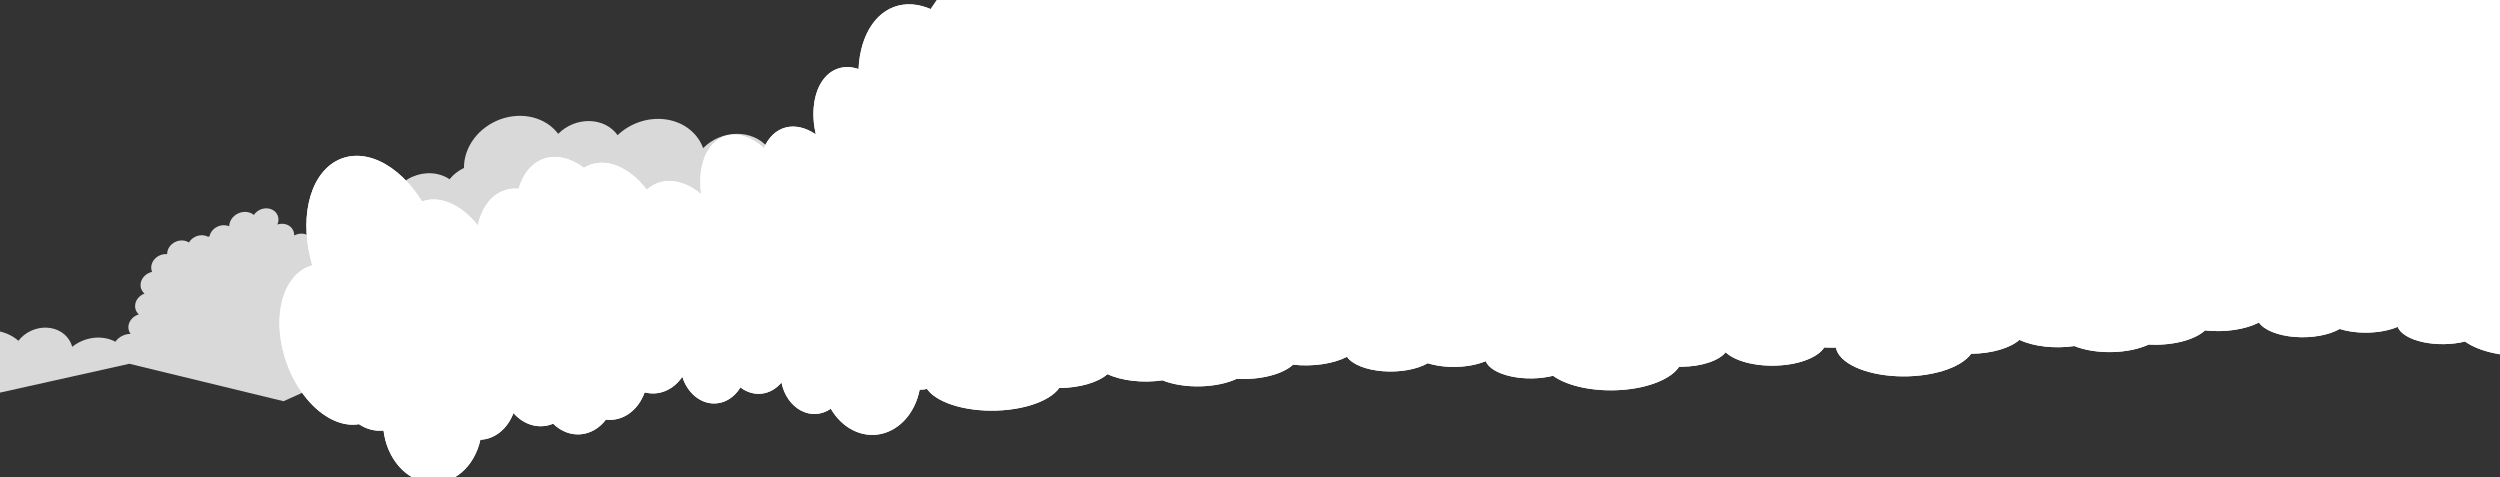 <svg width="2048" height="391" viewBox="0 0 2048 391" fill="none" xmlns="http://www.w3.org/2000/svg">
<rect x="0" y="0" width="2048" height="391" fill="#333333" stroke="none"/>
<g clip-path="url(#clip0)">
<path d="M854.679 -157.147C1022.91 -535.114 435.792 -626.599 101 -591.795C1020.41 -696.486 1144.67 -330.102 1112.07 -167.125L1011.78 89.751L850.155 148.506C428.471 210.752 686.452 220.819 854.679 -157.147Z" fill="white"/>
<path d="M668.468 111.048C664.532 112.83 661.384 115.925 659.716 119.652C658.115 117.414 655.919 115.614 653.312 114.403C650.706 113.192 647.765 112.605 644.736 112.691C641.707 112.777 638.679 113.534 635.906 114.899C633.133 116.263 630.695 118.195 628.798 120.532C625.829 117.037 622.01 114.252 617.607 112.37C613.204 110.488 608.321 109.554 603.298 109.634C598.275 109.713 593.232 110.803 588.518 112.828C583.804 114.853 579.531 117.766 575.997 121.363C575.633 120.56 575.372 119.71 575.008 118.907C572.406 113.174 568.264 108.245 562.942 104.547C557.62 100.849 551.279 98.496 544.47 97.69C537.661 96.884 530.59 97.651 523.872 99.924C517.154 102.197 510.992 105.907 505.921 110.732C503.46 107.233 500.114 104.373 496.138 102.369C492.161 100.364 487.658 99.268 482.971 99.163C478.283 99.058 473.535 99.948 469.085 101.764C464.635 103.58 460.602 106.275 457.29 109.644C452.326 103.054 445.026 98.329 436.488 96.178C427.949 94.028 418.63 94.567 409.931 97.716C401.232 100.865 393.621 106.453 388.239 113.642C382.858 120.831 379.997 129.234 380.086 137.589C375.462 139.784 371.402 142.966 368.275 146.846C364.108 144.014 359.095 142.333 353.753 141.974C348.411 141.615 342.932 142.592 337.88 144.804C332.828 147.016 328.385 150.384 325.01 154.56C321.634 158.737 319.448 163.571 318.675 168.566C314.319 167.158 309.573 166.748 304.817 167.367C300.061 167.986 295.428 169.617 291.289 172.13C287.15 174.644 283.621 177.969 280.985 181.838C278.349 185.708 276.68 190.014 276.111 194.412C274.468 193.699 272.654 193.318 270.78 193.291C268.906 193.264 267.01 193.593 265.21 194.256C263.409 194.92 261.742 195.905 260.308 197.152C258.875 198.398 257.706 199.879 256.874 201.505C257.042 199.772 256.728 198.069 255.961 196.558C255.195 195.047 254.001 193.78 252.495 192.877C250.99 191.974 249.222 191.467 247.362 191.402C245.502 191.338 243.612 191.72 241.872 192.511L240.979 192.916C241.049 191.334 240.715 189.793 240.004 188.417C239.294 187.041 238.227 185.869 236.889 184.995C235.551 184.121 233.98 183.569 232.302 183.385C230.625 183.201 228.888 183.389 227.232 183.934C228.32 181.52 228.42 178.896 227.512 176.584C226.603 174.272 224.752 172.44 222.327 171.452C219.901 170.463 217.077 170.389 214.415 171.246C211.753 172.103 209.448 173.827 207.955 176.077C206.301 174.708 204.201 173.858 201.917 173.633C199.634 173.407 197.268 173.817 195.114 174.81C192.96 175.803 191.114 177.335 189.806 179.217C188.498 181.098 187.786 183.244 187.758 185.388C186.249 184.73 184.559 184.428 182.827 184.505C181.095 184.583 179.37 185.039 177.795 185.836C176.219 186.633 174.837 187.748 173.763 189.09C172.688 190.431 171.952 191.961 171.614 193.554L170.578 194.024C169.327 193.323 167.906 192.885 166.407 192.74C164.909 192.595 163.365 192.745 161.876 193.181C160.386 193.617 158.984 194.329 157.759 195.271C156.534 196.212 155.514 197.364 154.764 198.651C153.137 197.586 151.172 197.002 149.1 196.966C147.027 196.93 144.933 197.444 143.062 198.448C141.191 199.452 139.622 200.903 138.538 202.633C137.454 204.363 136.901 206.298 136.943 208.213C135.023 208.025 133.036 208.323 131.19 209.076C129.344 209.828 127.705 211.007 126.446 212.491C125.186 213.975 124.351 215.709 124.027 217.512C123.704 219.315 123.904 221.122 124.606 222.744C123.716 222.932 122.844 223.216 122.009 223.59C120.323 224.358 118.832 225.486 117.67 226.871C116.509 228.256 115.713 229.856 115.354 231.527C114.995 233.198 115.085 234.888 115.614 236.445C116.144 238.002 117.097 239.377 118.389 240.448L117.547 240.83C115.879 241.587 114.401 242.696 113.244 244.059C112.086 245.422 111.284 246.998 110.909 248.648C110.534 250.297 110.597 251.971 111.092 253.52C111.587 255.07 112.499 256.448 113.748 257.534C113.163 257.699 112.59 257.908 112.034 258.159C109.333 259.384 107.174 261.51 106.032 264.07C104.889 266.63 104.858 269.413 105.944 271.808C106.223 272.415 106.568 272.991 106.973 273.527C104.57 273.521 102.15 274.109 99.963 275.233C97.776 276.356 95.902 277.972 94.532 279.916C89.234 277.126 82.966 276.029 76.613 276.781C70.26 277.533 64.142 280.095 59.124 284.105C58.843 283.033 58.478 281.987 58.032 280.976C56.401 277.344 53.711 274.267 50.239 272.057C46.767 269.848 42.636 268.587 38.269 268.401C33.901 268.216 29.453 269.114 25.378 271.003C21.303 272.892 17.748 275.705 15.076 279.155C9.607 274.34 2.468 271.39 -5.322 270.726C-13.112 270.061 -21.155 271.716 -28.302 275.454C-35.448 279.193 -41.334 284.823 -45.118 291.541C-48.902 298.26 -50.39 305.723 -49.371 312.864C-54.561 312.876 -59.782 314.124 -64.534 316.487C-69.286 318.85 -73.409 322.251 -76.51 326.363C-79.611 330.475 -81.585 335.16 -82.243 339.971L105.944 298L232.302 328.68L581.824 170.166C586.491 172.567 591.819 173.841 597.359 173.878C602.899 173.916 608.488 172.718 613.656 170.383C618.824 168.049 623.42 164.647 627.056 160.465C630.691 156.283 633.261 151.442 634.547 146.352C636.996 147.37 639.706 147.856 642.487 147.775C645.268 147.695 648.051 147.049 650.639 145.884C653.227 144.72 655.557 143.065 657.463 141.037C659.37 139.008 660.806 136.656 661.671 134.147C663.47 136.188 665.899 137.67 668.683 138.425C671.468 139.18 674.497 139.178 677.429 138.419C680.36 137.661 683.078 136.176 685.273 134.133C687.469 132.09 689.056 129.569 689.854 126.857C690.652 124.144 690.63 121.347 689.79 118.783C688.951 116.218 687.327 113.987 685.103 112.343C682.878 110.698 680.141 109.705 677.202 109.477C674.262 109.248 671.237 109.792 668.468 111.048Z" fill="#D9D9D9"/>
<path d="M928.483 76.558C925.539 61.953 918.99 47.923 910.08 37.134C901.171 26.345 890.521 19.549 880.153 18.035C869.786 16.522 860.424 20.397 853.844 28.925C847.265 37.453 843.927 50.039 844.464 64.293C838.653 55.417 831.455 48.546 823.825 44.593C816.194 40.64 808.49 39.791 801.736 42.158C801.008 42.413 800.28 42.669 799.606 43.036C791.864 29.934 782.087 19.274 771.443 12.332C760.8 5.389 749.74 2.456 739.586 3.885C729.432 5.313 720.613 11.042 714.184 20.386C707.755 29.731 703.987 42.295 703.331 56.579C697.415 54.556 691.613 54.43 686.392 56.213C681.17 57.996 676.675 61.637 673.268 66.844C669.86 72.051 667.636 78.678 666.773 86.192C665.91 93.706 666.433 101.898 668.3 110.108C659.976 104.422 651.243 102.435 643.525 104.47C635.807 106.505 629.559 112.442 625.8 121.314C619.468 115.507 612.556 111.845 605.798 110.716C599.04 109.587 592.69 111.034 587.42 114.902C582.151 118.77 578.16 124.915 575.871 132.685C573.582 140.455 573.081 149.559 574.421 159.031C566.816 152.705 558.643 149.018 550.784 148.367C542.926 147.717 535.682 150.13 529.837 155.343C522.234 145.491 513.177 138.468 503.942 135.262C494.706 132.056 485.758 132.829 478.358 137.473C467.585 129.383 456.057 126.652 446.112 129.832C436.167 133.012 428.552 141.865 424.811 154.596C416.861 153.904 409.534 156.342 403.639 161.639C397.745 166.936 393.512 174.888 391.409 184.614C384.743 176.19 376.991 169.909 368.99 166.446C360.989 162.983 353.04 162.469 346 164.961L345.737 165.053C336.238 149.671 323.974 138.015 311.019 132.055C298.064 126.096 285.213 126.199 274.64 132.347C264.067 138.496 256.421 150.312 252.995 165.798C249.569 181.284 250.574 199.488 255.84 217.331C255.175 217.564 254.497 217.802 253.82 218.04C247.151 220.364 241.442 225.116 237.171 231.898C232.9 238.68 230.193 247.293 229.276 257.015C228.359 266.736 229.26 277.281 231.903 287.765C234.546 298.248 238.854 308.364 244.464 317.262C250.074 326.16 256.824 333.581 264.145 338.901C271.467 344.221 279.147 347.285 286.54 347.835C293.933 348.386 300.823 346.407 306.632 342.064C312.441 337.722 316.999 331.143 319.923 322.88L511.966 255.476C520.635 256.794 528.679 254.455 535.066 248.757C541.829 257.537 549.766 264.097 557.98 267.695C566.193 271.293 574.356 271.785 581.546 269.118C588.735 266.45 594.664 260.727 598.663 252.598C602.661 244.468 604.57 234.255 604.172 223.113L655.628 205.053C663.293 209.06 671.039 209.931 677.825 207.549C684.611 205.168 690.113 199.647 693.592 191.728L824.917 145.635C833.987 147.342 842.298 144.425 848.311 137.424L875.156 128.002C884.155 134.937 893.786 138.046 902.563 136.85C902.969 138.206 903.386 139.556 903.861 140.909C907.23 150.457 912.265 159.2 918.396 166.15C924.527 173.101 931.511 177.982 938.559 180.245C945.608 182.507 952.44 182.059 958.286 178.953C964.132 175.846 968.759 170.204 971.644 162.664C974.53 155.123 975.559 145.983 974.615 136.276C973.672 126.569 970.794 116.681 966.306 107.727C961.818 98.773 955.898 91.11 949.215 85.603C942.532 80.096 935.351 76.963 928.483 76.558Z" fill="white"/>
<path d="M928.483 76.558C925.539 61.953 918.99 47.923 910.08 37.134C901.171 26.345 890.521 19.549 880.153 18.035C869.786 16.522 860.424 20.397 853.844 28.925C847.265 37.453 843.927 50.039 844.464 64.293C838.653 55.417 831.455 48.546 823.825 44.593C816.194 40.64 808.49 39.791 801.736 42.158C801.008 42.413 800.28 42.669 799.606 43.036C791.864 29.934 782.087 19.274 771.443 12.332C760.8 5.389 749.74 2.456 739.586 3.885C729.432 5.313 720.613 11.042 714.184 20.386C707.755 29.731 703.987 42.295 703.331 56.579C697.415 54.556 691.613 54.43 686.392 56.213C681.17 57.996 676.675 61.637 673.268 66.844C669.86 72.051 667.636 78.678 666.773 86.192C665.91 93.706 666.433 101.898 668.3 110.108C659.976 104.422 651.243 102.435 643.525 104.47C635.807 106.505 629.559 112.442 625.8 121.314C619.468 115.507 612.556 111.845 605.798 110.716C599.04 109.587 592.69 111.034 587.42 114.902C582.151 118.77 578.16 124.915 575.871 132.685C573.582 140.455 573.081 149.559 574.421 159.031C566.816 152.705 558.643 149.018 550.784 148.367C542.926 147.717 535.682 150.13 529.837 155.343C522.234 145.491 513.177 138.468 503.942 135.262C494.706 132.056 485.758 132.829 478.358 137.473C467.585 129.383 456.057 126.652 446.112 129.832C436.167 133.012 428.552 141.865 424.811 154.596C416.861 153.904 409.534 156.342 403.639 161.639C397.745 166.936 393.512 174.888 391.409 184.614C384.743 176.19 376.991 169.909 368.99 166.446C360.989 162.983 353.04 162.469 346 164.961L345.737 165.053C336.238 149.671 323.974 138.015 311.019 132.055C298.064 126.096 285.213 126.199 274.64 132.347C264.067 138.496 256.421 150.312 252.995 165.798C249.569 181.284 250.574 199.488 255.84 217.331C255.175 217.564 254.497 217.802 253.82 218.04C247.151 220.364 241.442 225.116 237.171 231.898C232.9 238.68 230.193 247.293 229.276 257.015C228.359 266.736 229.26 277.281 231.903 287.765C234.546 298.248 238.854 308.364 244.464 317.262C250.074 326.16 256.824 333.581 264.145 338.901C271.467 344.221 279.147 347.285 286.54 347.835C293.933 348.386 300.823 346.407 306.632 342.064C312.441 337.722 316.999 331.143 319.923 322.88L511.966 255.476C520.635 256.794 528.679 254.455 535.066 248.757C541.829 257.537 549.766 264.097 557.98 267.695C566.193 271.293 574.356 271.785 581.546 269.118C588.735 266.45 594.664 260.727 598.663 252.598C602.661 244.468 604.57 234.255 604.172 223.113L655.628 205.053C663.293 209.06 671.039 209.931 677.825 207.549C684.611 205.168 690.113 199.647 693.592 191.728L824.917 145.635C833.987 147.342 842.298 144.425 848.311 137.424L875.156 128.002C884.155 134.937 893.786 138.046 902.563 136.85C902.969 138.206 903.386 139.556 903.861 140.909C907.23 150.457 912.265 159.2 918.396 166.15C924.527 173.101 931.511 177.982 938.559 180.245C945.608 182.507 952.44 182.059 958.286 178.953C964.132 175.846 968.759 170.204 971.644 162.664C974.53 155.123 975.559 145.983 974.615 136.276C973.672 126.569 970.794 116.681 966.306 107.727C961.818 98.773 955.898 91.11 949.215 85.603C942.532 80.096 935.351 76.963 928.483 76.558Z" fill="white"/>
<path d="M836.046 269.524C838.12 278.385 837.449 287.791 834.16 295.955C830.871 304.12 825.193 310.474 818.204 313.812C811.216 317.15 803.404 317.238 796.252 314.061C789.1 310.883 783.107 304.66 779.41 296.575C777.792 302.926 774.606 308.492 770.275 312.534C765.944 316.575 760.673 318.902 755.16 319.205C754.566 319.237 753.971 319.27 753.383 319.227C751.593 328.402 747.646 336.703 742.014 343.138C736.382 349.573 729.305 353.869 721.627 355.513C713.949 357.158 705.995 356.081 698.717 352.411C691.439 348.741 685.144 342.634 680.584 334.819C676.929 337.371 672.811 338.836 668.562 339.096C664.314 339.357 660.053 338.405 656.123 336.318C652.193 334.232 648.703 331.068 645.933 327.081C643.164 323.094 641.193 318.396 640.178 313.364C635.848 318.539 630.165 321.749 624.057 322.469C617.949 323.189 611.776 321.377 606.545 317.329C603.674 322.093 599.775 325.8 595.261 328.055C590.746 330.31 585.786 331.03 580.906 330.138C576.026 329.246 571.409 326.775 567.546 322.989C563.682 319.202 560.717 314.241 558.964 308.632C555.331 313.991 550.536 318.015 545.096 320.268C539.656 322.52 533.78 322.916 528.103 321.412C525.481 328.739 521.008 334.837 515.315 338.847C509.622 342.857 502.994 344.578 496.367 343.766C490.971 350.871 483.501 355.168 475.471 355.785C467.441 356.401 459.454 353.291 453.131 347.084C447.637 349.382 441.694 349.784 435.957 348.244C430.221 346.705 424.914 343.284 420.624 338.361C418.263 344.666 414.513 350.036 409.776 353.893C405.04 357.75 399.497 359.948 393.744 360.251L393.528 360.262C391.133 371.132 385.691 380.588 378.123 387.03C370.555 393.472 361.326 396.504 351.996 395.615C342.667 394.725 333.81 389.968 326.923 382.148C320.037 374.328 315.544 363.926 314.204 352.7C313.661 352.729 313.108 352.759 312.554 352.79C307.115 353.096 301.667 351.817 296.668 349.058C291.669 346.3 287.264 342.143 283.824 336.937C280.385 331.731 278.01 325.628 276.9 319.141C275.79 312.654 275.978 305.972 277.446 299.656C278.915 293.34 281.622 287.575 285.34 282.845C289.058 278.115 293.678 274.558 298.813 272.473C303.948 270.387 309.448 269.835 314.85 270.862C320.251 271.889 325.398 274.465 329.857 278.374L486.638 269.817C492.466 266.996 498.895 266.368 505.098 268.012C507.426 261.485 511.229 255.915 516.079 251.932C520.929 247.948 526.632 245.71 532.542 245.47C538.453 245.231 544.336 246.999 549.526 250.575C554.717 254.152 559.007 259.393 561.913 265.708L603.921 263.415C608.261 259.335 613.556 256.986 619.096 256.684C624.636 256.382 630.156 258.14 634.914 261.724L742.126 255.872C748.13 252.738 754.914 252.367 761.224 254.829L783.139 253.633C787.596 247.598 793.6 243.547 800.226 242.103C800.128 241.249 800.041 240.395 799.993 239.526C799.671 233.386 800.772 227.295 803.171 221.942C805.57 216.588 809.171 212.183 813.57 209.226C817.968 206.268 822.987 204.875 828.062 205.203C833.136 205.531 838.064 207.568 842.289 211.083C846.514 214.598 849.867 219.452 851.971 225.097C854.076 230.742 854.847 236.954 854.197 243.031C853.548 249.108 851.505 254.809 848.297 259.49C845.09 264.171 840.846 267.647 836.046 269.524Z" fill="white"/>
<path d="M836.046 269.524C838.12 278.385 837.449 287.791 834.16 295.955C830.871 304.12 825.193 310.474 818.204 313.812C811.216 317.15 803.404 317.238 796.252 314.061C789.1 310.883 783.107 304.66 779.41 296.575C777.792 302.926 774.606 308.492 770.275 312.534C765.944 316.575 760.673 318.902 755.16 319.205C754.566 319.237 753.971 319.27 753.383 319.227C751.593 328.402 747.646 336.703 742.014 343.138C736.382 349.573 729.305 353.869 721.627 355.513C713.949 357.158 705.995 356.081 698.717 352.411C691.439 348.741 685.144 342.634 680.584 334.819C676.929 337.371 672.811 338.836 668.562 339.096C664.314 339.357 660.053 338.405 656.123 336.318C652.193 334.232 648.703 331.068 645.933 327.081C643.164 323.094 641.193 318.396 640.178 313.364C635.848 318.539 630.165 321.749 624.057 322.469C617.949 323.189 611.776 321.377 606.545 317.329C603.674 322.093 599.775 325.8 595.261 328.055C590.746 330.31 585.786 331.03 580.906 330.138C576.026 329.246 571.409 326.775 567.546 322.989C563.682 319.202 560.717 314.241 558.964 308.632C555.331 313.991 550.536 318.015 545.096 320.268C539.656 322.52 533.78 322.916 528.103 321.412C525.481 328.739 521.008 334.837 515.315 338.847C509.622 342.857 502.994 344.578 496.367 343.766C490.971 350.871 483.501 355.168 475.471 355.785C467.441 356.401 459.454 353.291 453.131 347.084C447.637 349.382 441.694 349.784 435.957 348.244C430.221 346.705 424.914 343.284 420.624 338.361C418.263 344.666 414.513 350.036 409.776 353.893C405.04 357.75 399.497 359.948 393.744 360.251L393.528 360.262C391.133 371.132 385.691 380.588 378.123 387.03C370.555 393.472 361.326 396.504 351.996 395.615C342.667 394.725 333.81 389.968 326.923 382.148C320.037 374.328 315.544 363.926 314.204 352.7C313.661 352.729 313.108 352.759 312.554 352.79C307.115 353.096 301.667 351.817 296.668 349.058C291.669 346.3 287.264 342.143 283.824 336.937C280.385 331.731 278.01 325.628 276.9 319.141C275.79 312.654 275.978 305.972 277.446 299.656C278.915 293.34 281.622 287.575 285.34 282.845C289.058 278.115 293.678 274.558 298.813 272.473C303.948 270.387 309.448 269.835 314.85 270.862C320.251 271.889 325.398 274.465 329.857 278.374L486.638 269.817C492.466 266.996 498.895 266.368 505.098 268.012C507.426 261.485 511.229 255.915 516.079 251.932C520.929 247.948 526.632 245.71 532.542 245.47C538.453 245.231 544.336 246.999 549.526 250.575C554.717 254.152 559.007 259.393 561.913 265.708L603.921 263.415C608.261 259.335 613.556 256.986 619.096 256.684C624.636 256.382 630.156 258.14 634.914 261.724L742.126 255.872C748.13 252.738 754.914 252.367 761.224 254.829L783.139 253.633C787.596 247.598 793.6 243.547 800.226 242.103C800.128 241.249 800.041 240.395 799.993 239.526C799.671 233.386 800.772 227.295 803.171 221.942C805.57 216.588 809.171 212.183 813.57 209.226C817.968 206.268 822.987 204.875 828.062 205.203C833.136 205.531 838.064 207.568 842.289 211.083C846.514 214.598 849.867 219.452 851.971 225.097C854.076 230.742 854.847 236.954 854.197 243.031C853.548 249.108 851.505 254.809 848.297 259.49C845.09 264.171 840.846 267.647 836.046 269.524Z" fill="white"/>
<path d="M1495.02 274.822C1497.31 279.593 1495.71 284.622 1490.52 288.953C1485.33 293.284 1476.92 296.616 1466.87 298.316C1456.83 300.016 1445.87 299.965 1436.05 298.174C1426.24 296.382 1418.27 292.975 1413.65 288.598C1410.93 291.98 1406.07 294.92 1399.71 297.031C1393.35 299.141 1385.79 300.321 1378.03 300.414C1377.19 300.424 1376.36 300.434 1375.53 300.403C1372.38 305.294 1366.26 309.69 1357.9 313.066C1349.55 316.441 1339.31 318.654 1328.42 319.438C1317.53 320.222 1306.45 319.546 1296.49 317.489C1286.54 315.433 1278.13 312.083 1272.28 307.841C1266.98 309.162 1261.09 309.895 1255.11 309.981C1249.13 310.067 1243.22 309.504 1237.85 308.337C1232.49 307.171 1227.81 305.432 1224.2 303.263C1220.6 301.093 1218.16 298.552 1217.09 295.845C1210.65 298.562 1202.45 300.209 1193.83 300.518C1185.21 300.828 1176.67 299.78 1169.62 297.547C1165.25 300.062 1159.52 301.998 1153.03 303.149C1146.54 304.3 1139.52 304.623 1132.74 304.085C1125.95 303.546 1119.65 302.165 1114.49 300.089C1109.34 298.012 1105.53 295.318 1103.46 292.292C1097.99 295.117 1090.97 297.212 1083.18 298.35C1075.39 299.488 1067.12 299.626 1059.26 298.75C1055.06 302.641 1048.36 305.85 1040.09 307.927C1031.82 310.003 1022.4 310.841 1013.15 310.323C1005.08 314.061 994.298 316.269 982.987 316.498C971.676 316.727 960.687 314.962 952.25 311.559C944.38 312.72 936.012 312.861 928.07 311.965C920.128 311.068 912.922 309.17 907.247 306.48C903.492 309.826 897.852 312.655 890.935 314.662C884.018 316.668 876.085 317.775 867.99 317.865L867.688 317.869C863.563 323.66 855.263 328.656 844.191 332.011C833.119 335.366 819.955 336.874 806.925 336.281C793.896 335.688 781.801 333.029 772.687 328.755C763.573 324.481 757.999 318.853 756.907 312.825C756.143 312.834 755.365 312.843 754.586 312.852C746.932 312.948 739.377 312.194 732.555 310.655C725.734 309.115 719.845 306.833 715.384 304.002C710.923 301.171 708.019 297.873 706.918 294.385C705.816 290.897 706.548 287.321 709.052 283.957C711.556 280.593 715.76 277.54 721.309 275.053C726.859 272.566 733.592 270.719 740.944 269.667C748.296 268.615 756.052 268.388 763.56 269.006C771.068 269.623 778.109 271.067 784.092 273.217L1004.69 270.599C1013.07 269.162 1022.14 268.906 1030.73 269.864C1034.45 266.398 1040.18 263.463 1047.26 261.39C1054.35 259.317 1062.51 258.19 1070.82 258.136C1079.13 258.082 1087.26 259.103 1094.29 261.083C1101.33 263.063 1106.98 265.924 1110.61 269.342L1169.72 268.641C1176.1 266.51 1183.69 265.319 1191.49 265.226C1199.28 265.134 1206.91 266.145 1213.33 268.123L1364.19 266.333C1372.83 264.73 1382.38 264.617 1391.06 266.014L1421.9 265.649C1428.57 262.472 1437.28 260.378 1446.68 259.688C1446.61 259.229 1446.54 258.771 1446.54 258.305C1446.52 255.013 1448.49 251.765 1452.23 248.928C1455.97 246.09 1461.34 243.777 1467.72 242.248C1474.1 240.719 1481.24 240.036 1488.33 240.275C1495.43 240.515 1502.2 241.667 1507.89 243.603C1513.57 245.538 1517.93 248.18 1520.49 251.229C1523.04 254.279 1523.69 257.615 1522.35 260.861C1521.02 264.108 1517.75 267.135 1512.92 269.602C1508.09 272.069 1501.89 273.877 1495.02 274.822Z" fill="white"/>
<path d="M1495.02 274.822C1497.31 279.593 1495.71 284.622 1490.52 288.953C1485.33 293.284 1476.92 296.616 1466.87 298.316C1456.83 300.016 1445.87 299.965 1436.05 298.174C1426.24 296.382 1418.27 292.975 1413.65 288.598C1410.93 291.98 1406.07 294.92 1399.71 297.031C1393.35 299.141 1385.79 300.321 1378.03 300.414C1377.19 300.424 1376.36 300.434 1375.53 300.403C1372.38 305.294 1366.26 309.69 1357.9 313.066C1349.55 316.441 1339.31 318.654 1328.42 319.438C1317.53 320.222 1306.45 319.546 1296.49 317.489C1286.54 315.433 1278.13 312.083 1272.28 307.841C1266.98 309.162 1261.09 309.895 1255.11 309.981C1249.13 310.067 1243.22 309.504 1237.85 308.337C1232.49 307.171 1227.81 305.432 1224.2 303.263C1220.6 301.093 1218.16 298.552 1217.09 295.845C1210.65 298.562 1202.45 300.209 1193.83 300.518C1185.21 300.828 1176.67 299.78 1169.62 297.547C1165.25 300.062 1159.52 301.998 1153.03 303.149C1146.54 304.3 1139.52 304.623 1132.74 304.085C1125.95 303.546 1119.65 302.165 1114.49 300.089C1109.34 298.012 1105.53 295.318 1103.46 292.292C1097.99 295.117 1090.97 297.212 1083.18 298.35C1075.39 299.488 1067.12 299.626 1059.26 298.75C1055.06 302.641 1048.36 305.85 1040.09 307.927C1031.82 310.003 1022.4 310.841 1013.15 310.323C1005.08 314.061 994.298 316.269 982.987 316.498C971.676 316.727 960.687 314.962 952.25 311.559C944.38 312.72 936.012 312.861 928.07 311.965C920.128 311.068 912.922 309.17 907.247 306.48C903.492 309.826 897.852 312.655 890.935 314.662C884.018 316.668 876.085 317.775 867.99 317.865L867.688 317.869C863.563 323.66 855.263 328.656 844.191 332.011C833.119 335.366 819.955 336.874 806.925 336.281C793.896 335.688 781.801 333.029 772.687 328.755C763.573 324.481 757.999 318.853 756.907 312.825C756.143 312.834 755.365 312.843 754.586 312.852C746.932 312.948 739.377 312.194 732.555 310.655C725.734 309.115 719.845 306.833 715.384 304.002C710.923 301.171 708.019 297.873 706.918 294.385C705.816 290.897 706.548 287.321 709.052 283.957C711.556 280.593 715.76 277.54 721.309 275.053C726.859 272.566 733.592 270.719 740.944 269.667C748.296 268.615 756.052 268.388 763.56 269.006C771.068 269.623 778.109 271.067 784.092 273.217L1004.69 270.599C1013.07 269.162 1022.14 268.906 1030.73 269.864C1034.45 266.398 1040.18 263.463 1047.26 261.39C1054.35 259.317 1062.51 258.19 1070.82 258.136C1079.13 258.082 1087.26 259.103 1094.29 261.083C1101.33 263.063 1106.98 265.924 1110.61 269.342L1169.72 268.641C1176.1 266.51 1183.69 265.319 1191.49 265.226C1199.28 265.134 1206.91 266.145 1213.33 268.123L1364.19 266.333C1372.83 264.73 1382.38 264.617 1391.06 266.014L1421.9 265.649C1428.57 262.472 1437.28 260.378 1446.68 259.688C1446.61 259.229 1446.54 258.771 1446.54 258.305C1446.52 255.013 1448.49 251.765 1452.23 248.928C1455.97 246.09 1461.34 243.777 1467.72 242.248C1474.1 240.719 1481.24 240.036 1488.33 240.275C1495.43 240.515 1502.2 241.667 1507.89 243.603C1513.57 245.538 1517.93 248.18 1520.49 251.229C1523.04 254.279 1523.69 257.615 1522.35 260.861C1521.02 264.108 1517.75 267.135 1512.92 269.602C1508.09 272.069 1501.89 273.877 1495.02 274.822Z" fill="white"/>
<path d="M2242.1 246.746C2244.39 251.517 2242.78 256.546 2237.6 260.877C2232.41 265.208 2223.99 268.54 2213.95 270.24C2203.91 271.94 2192.94 271.889 2183.13 270.098C2173.32 268.306 2165.34 264.899 2160.72 260.522C2158.01 263.904 2153.15 266.844 2146.79 268.954C2140.42 271.065 2132.86 272.244 2125.11 272.338C2124.27 272.348 2123.43 272.357 2122.61 272.327C2119.45 277.218 2113.33 281.614 2104.98 284.99C2096.62 288.365 2086.39 290.577 2075.5 291.362C2064.61 292.146 2053.53 291.47 2043.57 289.413C2033.62 287.357 2025.21 284.007 2019.36 279.765C2014.05 281.086 2008.17 281.819 2002.19 281.905C1996.21 281.991 1990.3 281.428 1984.93 280.261C1979.56 279.094 1974.89 277.356 1971.28 275.186C1967.68 273.017 1965.24 270.476 1964.17 267.769C1957.73 270.486 1949.53 272.133 1940.91 272.442C1932.29 272.751 1923.75 271.704 1916.69 269.471C1912.33 271.986 1906.6 273.922 1900.11 275.073C1893.61 276.224 1886.6 276.547 1879.82 276.008C1873.03 275.47 1866.73 274.089 1861.57 272.012C1856.42 269.936 1852.6 267.242 1850.54 264.216C1845.06 267.041 1838.05 269.136 1830.26 270.274C1822.47 271.412 1814.19 271.55 1806.33 270.674C1802.14 274.565 1795.44 277.774 1787.17 279.851C1778.89 281.927 1769.47 282.765 1760.23 282.247C1752.16 285.985 1741.38 288.192 1730.06 288.422C1718.75 288.651 1707.76 286.885 1699.33 283.482C1691.46 284.644 1683.09 284.785 1675.15 283.888C1667.21 282.992 1660 281.094 1654.32 278.403C1650.57 281.75 1644.93 284.579 1638.01 286.585C1631.09 288.592 1623.16 289.699 1615.07 289.789L1614.76 289.793C1610.64 295.584 1602.34 300.58 1591.27 303.935C1580.2 307.29 1567.03 308.798 1554 308.205C1540.97 307.611 1528.88 304.953 1519.76 300.679C1510.65 296.404 1505.08 290.777 1503.98 284.748C1503.22 284.757 1502.44 284.767 1501.66 284.776C1494.01 284.872 1486.45 284.118 1479.63 282.578C1472.81 281.038 1466.92 278.757 1462.46 275.926C1458 273.095 1455.1 269.797 1453.99 266.309C1452.89 262.821 1453.62 259.245 1456.13 255.881C1458.63 252.517 1462.84 249.463 1468.39 246.977C1473.94 244.49 1480.67 242.643 1488.02 241.591C1495.37 240.539 1503.13 240.312 1510.64 240.93C1518.15 241.547 1525.19 242.991 1531.17 245.141L1751.77 242.523C1760.15 241.085 1769.21 240.83 1777.8 241.788C1781.53 238.322 1787.26 235.386 1794.34 233.314C1801.43 231.241 1809.59 230.114 1817.9 230.06C1826.21 230.006 1834.34 231.026 1841.37 233.007C1848.4 234.987 1854.06 237.848 1857.69 241.266L1916.8 240.565C1923.17 238.434 1930.77 237.243 1938.57 237.15C1946.36 237.058 1953.98 238.068 1960.41 240.047L2111.26 238.257C2119.91 236.654 2129.46 236.541 2138.14 237.938L2168.97 237.572C2175.65 234.396 2184.36 232.302 2193.76 231.612C2193.68 231.153 2193.62 230.695 2193.61 230.229C2193.59 226.936 2195.57 223.689 2199.31 220.851C2203.05 218.014 2208.41 215.701 2214.79 214.172C2221.17 212.643 2228.31 211.96 2235.41 212.199C2242.51 212.439 2249.28 213.591 2254.96 215.527C2260.64 217.462 2265.01 220.104 2267.57 223.153C2270.12 226.203 2270.77 229.539 2269.43 232.785C2268.09 236.032 2264.82 239.059 2259.99 241.526C2255.17 243.992 2248.97 245.8 2242.1 246.746Z" fill="white"/>
<path d="M2242.1 246.746C2244.39 251.517 2242.78 256.546 2237.6 260.877C2232.41 265.208 2223.99 268.54 2213.95 270.24C2203.91 271.94 2192.94 271.889 2183.13 270.098C2173.32 268.306 2165.34 264.899 2160.72 260.522C2158.01 263.904 2153.15 266.844 2146.79 268.954C2140.42 271.065 2132.86 272.244 2125.11 272.338C2124.27 272.348 2123.43 272.357 2122.61 272.327C2119.45 277.218 2113.33 281.614 2104.98 284.99C2096.62 288.365 2086.39 290.577 2075.5 291.362C2064.61 292.146 2053.53 291.47 2043.57 289.413C2033.62 287.357 2025.21 284.007 2019.36 279.765C2014.05 281.086 2008.17 281.819 2002.19 281.905C1996.21 281.991 1990.3 281.428 1984.93 280.261C1979.56 279.094 1974.89 277.356 1971.28 275.186C1967.68 273.017 1965.24 270.476 1964.17 267.769C1957.73 270.486 1949.53 272.133 1940.91 272.442C1932.29 272.751 1923.75 271.704 1916.69 269.471C1912.33 271.986 1906.6 273.922 1900.11 275.073C1893.61 276.224 1886.6 276.547 1879.82 276.008C1873.03 275.47 1866.73 274.089 1861.57 272.012C1856.42 269.936 1852.6 267.242 1850.54 264.216C1845.06 267.041 1838.05 269.136 1830.26 270.274C1822.47 271.412 1814.19 271.55 1806.33 270.674C1802.14 274.565 1795.44 277.774 1787.17 279.851C1778.89 281.927 1769.47 282.765 1760.23 282.247C1752.16 285.985 1741.38 288.192 1730.06 288.422C1718.75 288.651 1707.76 286.885 1699.33 283.482C1691.46 284.644 1683.09 284.785 1675.15 283.888C1667.21 282.992 1660 281.094 1654.32 278.403C1650.57 281.75 1644.93 284.579 1638.01 286.585C1631.09 288.592 1623.16 289.699 1615.07 289.789L1614.76 289.793C1610.64 295.584 1602.34 300.58 1591.27 303.935C1580.2 307.29 1567.03 308.798 1554 308.205C1540.97 307.611 1528.88 304.953 1519.76 300.679C1510.65 296.404 1505.08 290.777 1503.98 284.748C1503.22 284.757 1502.44 284.767 1501.66 284.776C1494.01 284.872 1486.45 284.118 1479.63 282.578C1472.81 281.038 1466.92 278.757 1462.46 275.926C1458 273.095 1455.1 269.797 1453.99 266.309C1452.89 262.821 1453.62 259.245 1456.13 255.881C1458.63 252.517 1462.84 249.463 1468.39 246.977C1473.94 244.49 1480.67 242.643 1488.02 241.591C1495.37 240.539 1503.13 240.312 1510.64 240.93C1518.15 241.547 1525.19 242.991 1531.17 245.141L1751.77 242.523C1760.15 241.085 1769.21 240.83 1777.8 241.788C1781.53 238.322 1787.26 235.386 1794.34 233.314C1801.43 231.241 1809.59 230.114 1817.9 230.06C1826.21 230.006 1834.34 231.026 1841.37 233.007C1848.4 234.987 1854.06 237.848 1857.69 241.266L1916.8 240.565C1923.17 238.434 1930.77 237.243 1938.57 237.15C1946.36 237.058 1953.98 238.068 1960.41 240.047L2111.26 238.257C2119.91 236.654 2129.46 236.541 2138.14 237.938L2168.97 237.572C2175.65 234.396 2184.36 232.302 2193.76 231.612C2193.68 231.153 2193.62 230.695 2193.61 230.229C2193.59 226.936 2195.57 223.689 2199.31 220.851C2203.05 218.014 2208.41 215.701 2214.79 214.172C2221.17 212.643 2228.31 211.96 2235.41 212.199C2242.51 212.439 2249.28 213.591 2254.96 215.527C2260.64 217.462 2265.01 220.104 2267.57 223.153C2270.12 226.203 2270.77 229.539 2269.43 232.785C2268.09 236.032 2264.82 239.059 2259.99 241.526C2255.17 243.992 2248.97 245.8 2242.1 246.746Z" fill="white"/>
<path d="M365 208.705L737 126L768.5 -1H2072L2077 177L2072 260.5H1816L1450 283.5H1077L365 297.5V208.705Z" fill="white"/>
</g>
<defs>
<clipPath id="clip0">
<rect width="2111" height="391" fill="white" transform="translate(-37)"/>
</clipPath>
</defs>
</svg>
